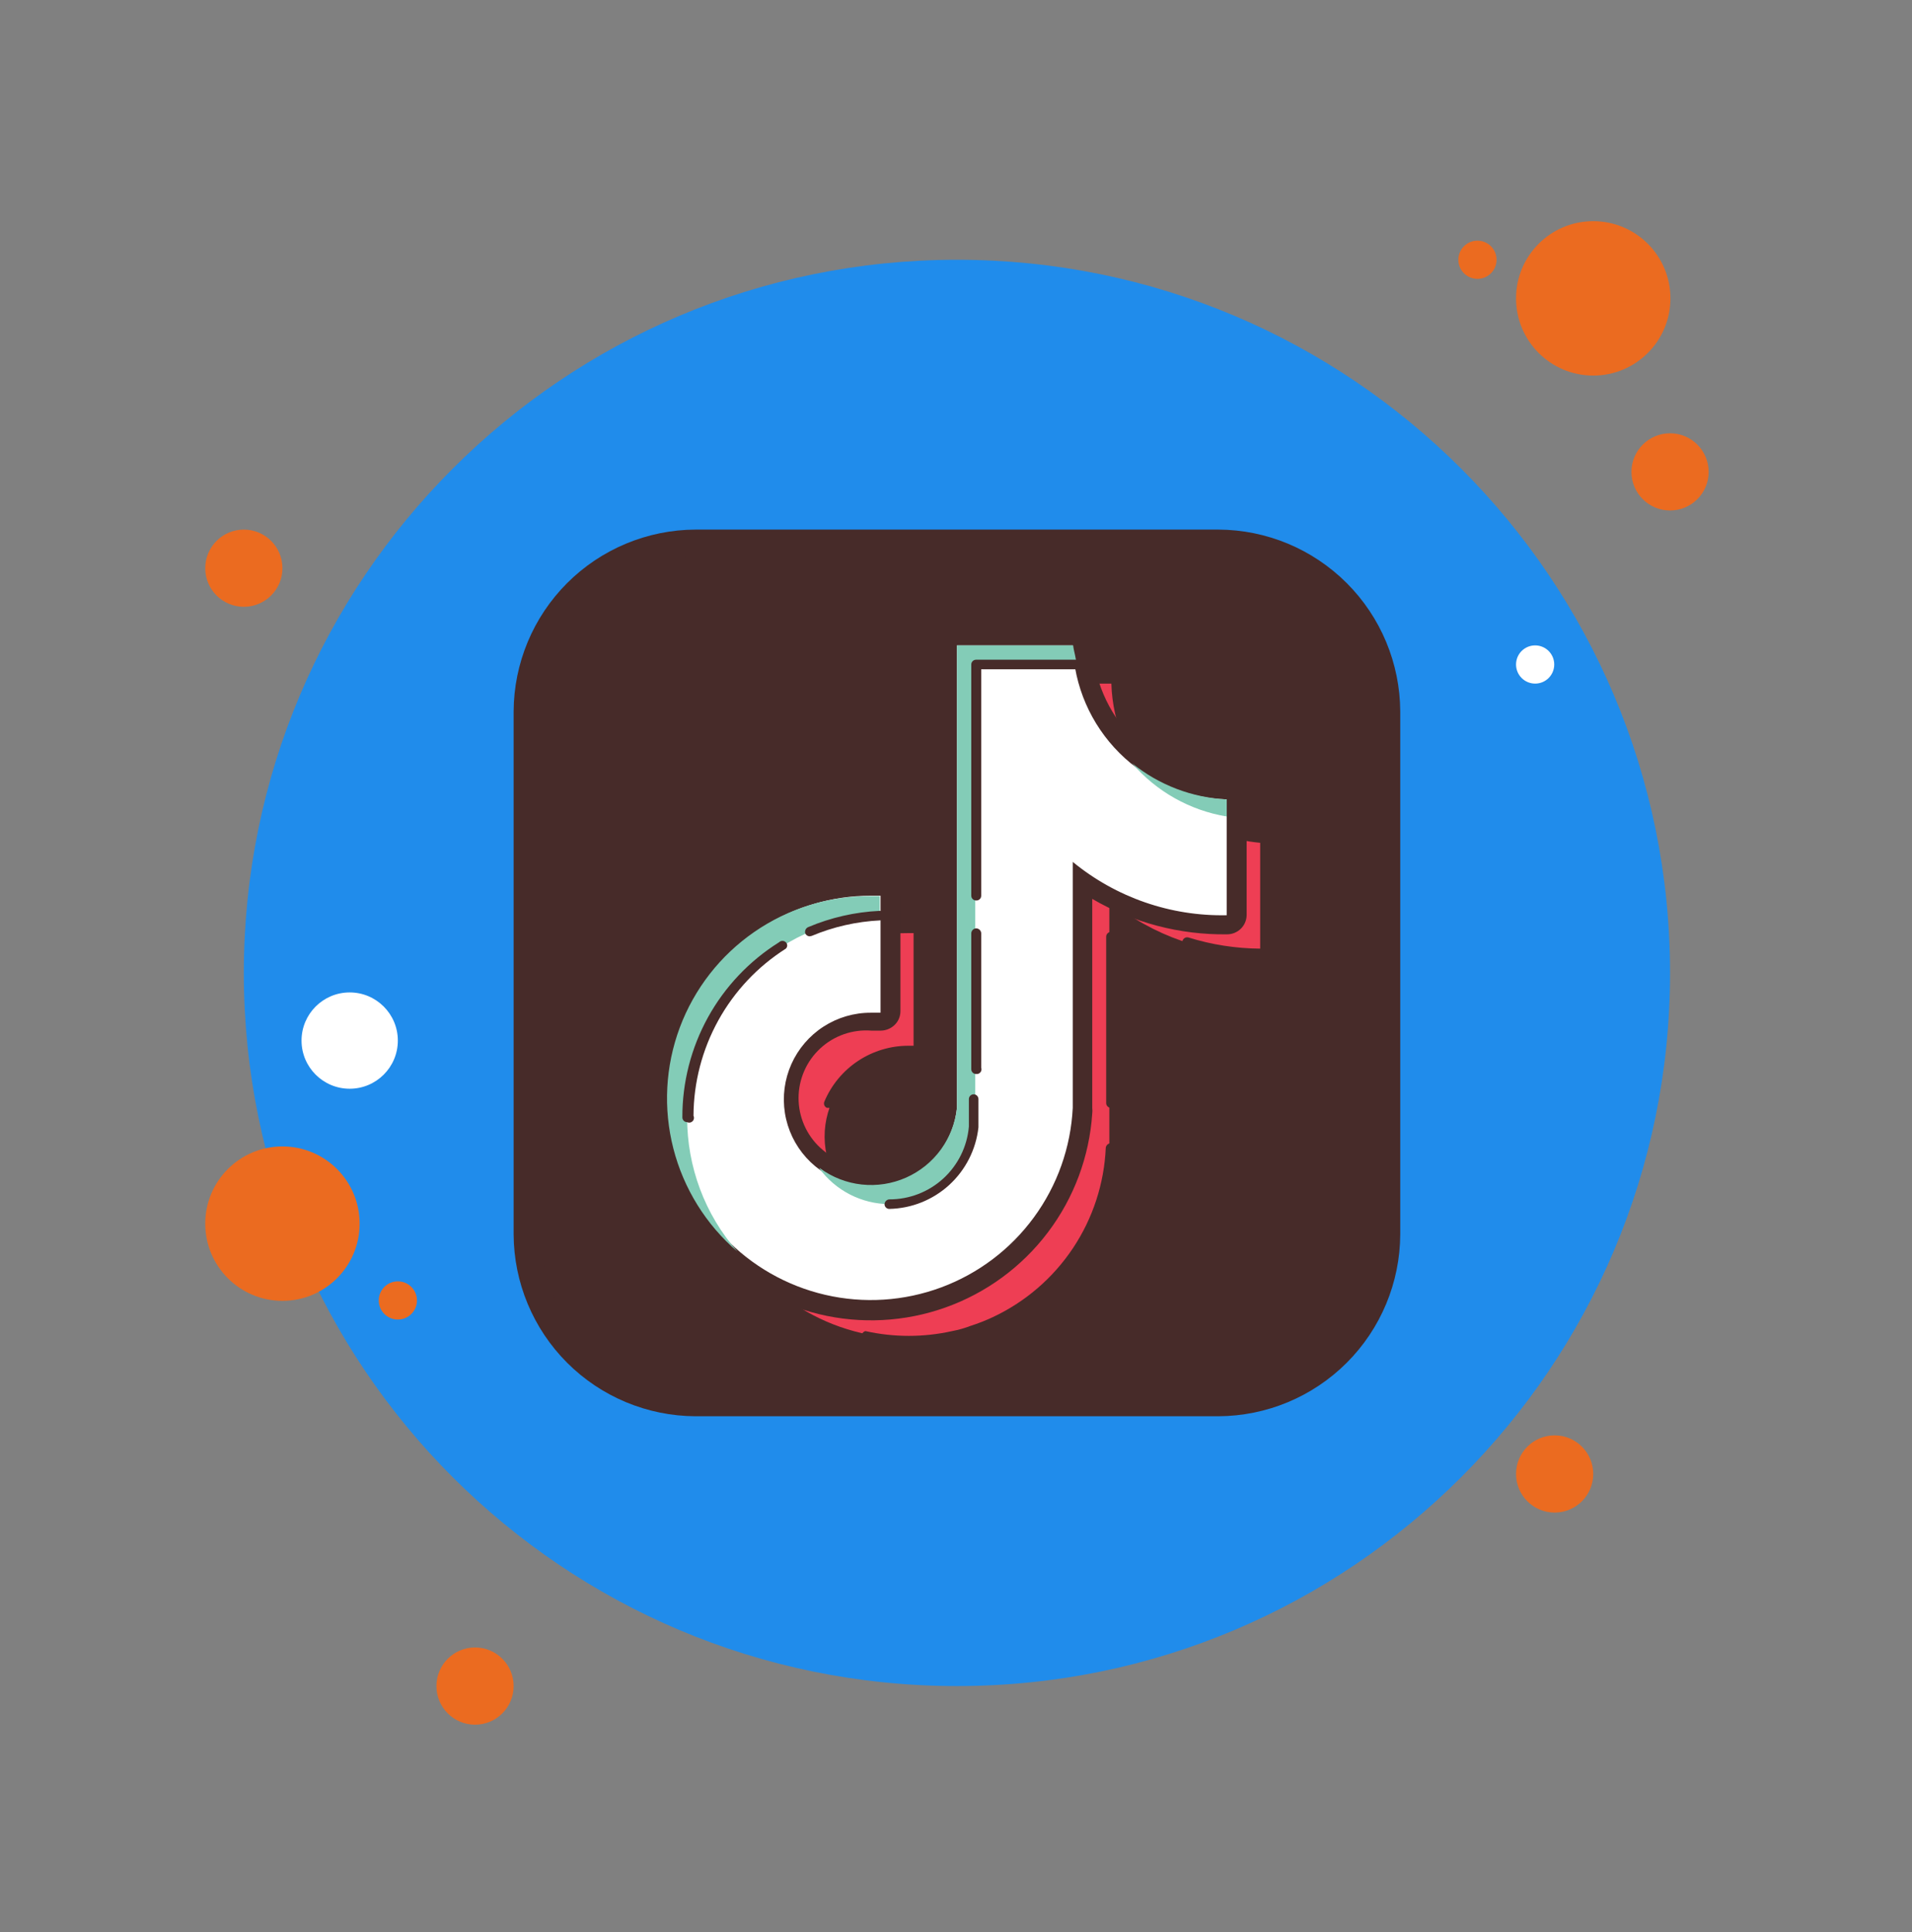 <svg width="96" height="97" viewBox="0 0 96 97" fill="none" xmlns="http://www.w3.org/2000/svg">
<rect x="0" y="0" width="96" height="97" fill="#808080" stroke="none"/>
<path d="M12.243 30.465C13.313 30.465 14.181 29.597 14.181 28.527C14.181 27.457 13.313 26.589 12.243 26.589C11.172 26.589 10.305 27.457 10.305 28.527C10.305 29.597 11.172 30.465 12.243 30.465Z" fill="#EB6B20"/>
<path d="M74.182 14.001C74.711 14.001 75.141 13.572 75.141 13.042C75.141 12.512 74.711 12.083 74.182 12.083C73.652 12.083 73.223 12.512 73.223 13.042C73.223 13.572 73.652 14.001 74.182 14.001Z" fill="#EB6B20"/>
<path d="M48.047 84.651C67.821 84.651 83.852 68.621 83.852 48.847C83.852 29.072 67.821 13.042 48.047 13.042C28.273 13.042 12.242 29.072 12.242 48.847C12.242 68.621 28.273 84.651 48.047 84.651Z" fill="#208CEB"/>
<path d="M79.995 18.856C82.136 18.856 83.871 17.121 83.871 14.98C83.871 12.839 82.136 11.104 79.995 11.104C77.855 11.104 76.119 12.839 76.119 14.98C76.119 17.121 77.855 18.856 79.995 18.856Z" fill="#EB6B20"/>
<path d="M83.852 25.63C84.922 25.63 85.79 24.762 85.79 23.692C85.79 22.622 84.922 21.754 83.852 21.754C82.782 21.754 81.914 22.622 81.914 23.692C81.914 24.762 82.782 25.63 83.852 25.63Z" fill="#EB6B20"/>
<path d="M78.057 75.94C79.128 75.94 79.995 75.072 79.995 74.002C79.995 72.932 79.128 72.064 78.057 72.064C76.987 72.064 76.119 72.932 76.119 74.002C76.119 75.072 76.987 75.94 78.057 75.94Z" fill="#EB6B20"/>
<path d="M14.181 65.311C16.322 65.311 18.057 63.575 18.057 61.434C18.057 59.294 16.322 57.558 14.181 57.558C12.04 57.558 10.305 59.294 10.305 61.434C10.305 63.575 12.04 65.311 14.181 65.311Z" fill="#EB6B20"/>
<path d="M23.851 86.59C24.922 86.59 25.789 85.722 25.789 84.651C25.789 83.581 24.922 82.713 23.851 82.713C22.781 82.713 21.913 83.581 21.913 84.651C21.913 85.722 22.781 86.59 23.851 86.59Z" fill="#EB6B20"/>
<path d="M17.557 54.661C18.892 54.661 19.975 53.579 19.975 52.244C19.975 50.909 18.892 49.826 17.557 49.826C16.222 49.826 15.14 50.909 15.14 52.244C15.14 53.579 16.222 54.661 17.557 54.661Z" fill="white"/>
<path d="M19.976 66.25C20.505 66.25 20.935 65.82 20.935 65.291C20.935 64.761 20.505 64.332 19.976 64.332C19.446 64.332 19.017 64.761 19.017 65.291C19.017 65.82 19.446 66.25 19.976 66.25Z" fill="#EB6B20"/>
<path d="M77.078 34.321C77.608 34.321 78.037 33.892 78.037 33.362C78.037 32.832 77.608 32.403 77.078 32.403C76.549 32.403 76.119 32.832 76.119 33.362C76.119 33.892 76.549 34.321 77.078 34.321Z" fill="white"/>
<path d="M34.92 70.425C32.681 70.42 30.534 69.528 28.95 67.944C27.366 66.36 26.474 64.214 26.469 61.974V35.72C26.474 33.48 27.366 31.333 28.95 29.749C30.534 28.166 32.681 27.273 34.92 27.268H61.175C63.414 27.273 65.561 28.166 67.145 29.749C68.729 31.333 69.621 33.48 69.626 35.72V61.974C69.621 64.214 68.729 66.36 67.145 67.944C65.561 69.528 63.414 70.42 61.175 70.425H34.92Z" fill="#472B29"/>
<path d="M61.174 27.948C63.236 27.948 65.213 28.766 66.67 30.224C68.128 31.682 68.947 33.658 68.947 35.72V61.974C68.947 64.035 68.128 66.012 66.67 67.47C65.213 68.927 63.236 69.746 61.174 69.746H34.92C32.859 69.746 30.882 68.927 29.424 67.47C27.967 66.012 27.148 64.035 27.148 61.974V35.72C27.148 33.658 27.967 31.682 29.424 30.224C30.882 28.766 32.859 27.948 34.92 27.948H61.174ZM61.174 26.589H34.92C32.502 26.599 30.185 27.565 28.475 29.275C26.765 30.985 25.8 33.301 25.789 35.72V61.974C25.8 64.392 26.765 66.709 28.475 68.419C30.185 70.129 32.502 71.094 34.92 71.105H61.174C63.593 71.094 65.909 70.129 67.619 68.419C69.329 66.709 70.295 64.392 70.305 61.974V35.72C70.295 33.301 69.329 30.985 67.619 29.275C65.909 27.565 63.593 26.599 61.174 26.589Z" fill="#472B29"/>
<path d="M63.532 42.073C61.498 42.008 59.566 41.17 58.13 39.729C56.693 38.289 55.86 36.354 55.8 34.321H50.045V54.661V57.558C49.949 58.389 49.614 59.175 49.081 59.82C48.548 60.465 47.84 60.942 47.042 61.193C46.244 61.445 45.391 61.46 44.584 61.238C43.778 61.015 43.053 60.564 42.497 59.938C41.941 59.313 41.579 58.54 41.452 57.712C41.326 56.885 41.442 56.039 41.786 55.277C42.13 54.514 42.687 53.867 43.39 53.414C44.093 52.961 44.913 52.721 45.749 52.723L46.049 52.843V46.849H45.57C43.578 46.843 41.627 47.422 39.962 48.515C38.296 49.608 36.988 51.166 36.2 52.996C35.412 54.826 35.179 56.847 35.53 58.808C35.88 60.769 36.799 62.584 38.172 64.028C39.545 65.471 41.312 66.48 43.253 66.928C45.194 67.376 47.225 67.244 49.092 66.549C50.958 65.853 52.58 64.624 53.755 63.016C54.929 61.407 55.606 59.488 55.7 57.498V45.21C57.878 46.991 60.619 47.94 63.432 47.887L63.532 42.073Z" fill="#EE3E54"/>
<path d="M55.8 55.62C55.767 55.623 55.733 55.619 55.702 55.608C55.67 55.597 55.642 55.58 55.617 55.557C55.593 55.535 55.573 55.508 55.56 55.477C55.547 55.447 55.54 55.414 55.54 55.38V47.029C55.54 46.995 55.547 46.962 55.56 46.932C55.573 46.902 55.593 46.874 55.617 46.852C55.642 46.829 55.67 46.812 55.702 46.801C55.733 46.79 55.767 46.786 55.8 46.789C55.863 46.789 55.924 46.814 55.969 46.859C56.014 46.904 56.04 46.965 56.04 47.029V55.38C56.04 55.444 56.014 55.505 55.969 55.55C55.924 55.595 55.863 55.62 55.8 55.62Z" fill="#472B29"/>
<path d="M45.63 67.468C44.858 67.469 44.088 67.388 43.332 67.229C43.303 67.198 43.282 67.16 43.272 67.119C43.262 67.078 43.264 67.034 43.276 66.994C43.288 66.953 43.311 66.917 43.342 66.888C43.373 66.859 43.411 66.838 43.452 66.829C44.886 67.149 46.374 67.149 47.808 66.829C48.121 66.77 48.429 66.683 48.727 66.569C49.109 66.447 49.483 66.3 49.846 66.13C51.479 65.365 52.871 64.167 53.872 62.666C54.872 61.166 55.442 59.42 55.52 57.618C55.529 57.56 55.558 57.506 55.601 57.466C55.645 57.426 55.701 57.402 55.76 57.398C55.793 57.395 55.827 57.4 55.858 57.41C55.889 57.421 55.918 57.438 55.943 57.461C55.967 57.484 55.986 57.511 56 57.541C56.013 57.572 56.02 57.605 56.02 57.638C56.029 57.671 56.029 57.705 56.02 57.738C55.915 59.615 55.302 61.428 54.246 62.984C53.19 64.54 51.731 65.779 50.026 66.569C49.645 66.752 49.251 66.905 48.847 67.029C48.526 67.141 48.199 67.234 47.868 67.308C47.129 67.439 46.379 67.492 45.63 67.468Z" fill="#472B29"/>
<path d="M41.614 55.62H41.514C41.485 55.607 41.459 55.589 41.437 55.565C41.415 55.542 41.398 55.515 41.387 55.485C41.376 55.456 41.371 55.424 41.372 55.392C41.373 55.36 41.381 55.329 41.394 55.3C41.745 54.468 42.335 53.758 43.089 53.26C43.843 52.763 44.727 52.499 45.63 52.503H45.87V46.849C45.87 46.785 45.895 46.724 45.94 46.679C45.985 46.634 46.046 46.609 46.11 46.609C46.173 46.609 46.234 46.634 46.279 46.679C46.324 46.724 46.349 46.785 46.349 46.849V52.843C46.363 52.871 46.371 52.901 46.371 52.933C46.371 52.964 46.363 52.995 46.349 53.023C46.323 53.041 46.291 53.05 46.26 53.05C46.227 53.05 46.196 53.041 46.169 53.023H45.71C44.9 53.022 44.107 53.26 43.432 53.708C42.757 54.156 42.228 54.793 41.914 55.54C41.881 55.587 41.833 55.62 41.779 55.635C41.724 55.65 41.665 55.644 41.614 55.62Z" fill="#472B29"/>
<path d="M63.532 48.128C62.177 48.138 60.828 47.936 59.536 47.528C59.506 47.519 59.478 47.504 59.453 47.484C59.429 47.464 59.409 47.44 59.394 47.412C59.379 47.384 59.37 47.353 59.367 47.322C59.364 47.291 59.367 47.259 59.376 47.229C59.385 47.199 59.4 47.17 59.42 47.146C59.441 47.122 59.465 47.102 59.493 47.087C59.521 47.072 59.551 47.063 59.583 47.06C59.614 47.057 59.646 47.06 59.676 47.069C60.841 47.431 62.053 47.619 63.272 47.628V42.314C61.794 42.178 60.373 41.677 59.136 40.855C59.096 40.808 59.073 40.748 59.073 40.685C59.073 40.623 59.096 40.562 59.136 40.515C59.159 40.493 59.185 40.475 59.214 40.463C59.243 40.451 59.275 40.445 59.306 40.445C59.338 40.445 59.369 40.451 59.398 40.463C59.427 40.475 59.454 40.493 59.476 40.515C60.697 41.34 62.12 41.817 63.592 41.894C63.623 41.894 63.655 41.9 63.684 41.912C63.713 41.924 63.739 41.942 63.762 41.964C63.784 41.986 63.801 42.013 63.814 42.042C63.826 42.071 63.832 42.102 63.832 42.134V47.948C63.825 47.98 63.812 48.01 63.792 48.037C63.773 48.063 63.749 48.086 63.721 48.103C63.693 48.12 63.662 48.13 63.629 48.135C63.597 48.139 63.564 48.137 63.532 48.128Z" fill="#472B29"/>
<path d="M43.691 65.79C40.867 65.79 38.158 64.668 36.161 62.671C34.164 60.674 33.042 57.965 33.042 55.14C33.042 52.316 34.164 49.607 36.161 47.61C38.158 45.613 40.867 44.491 43.691 44.491H44.191C44.316 44.501 44.434 44.558 44.519 44.651C44.604 44.743 44.651 44.865 44.651 44.99V50.845C44.655 50.913 44.643 50.982 44.615 51.044C44.587 51.107 44.545 51.162 44.491 51.204C44.406 51.289 44.291 51.339 44.171 51.344H43.971H43.691C42.663 51.344 41.678 51.753 40.951 52.48C40.224 53.206 39.815 54.192 39.815 55.22C39.815 56.248 40.224 57.234 40.951 57.961C41.678 58.688 42.663 59.096 43.691 59.096C44.643 59.096 45.56 58.742 46.266 58.104C46.971 57.465 47.414 56.587 47.508 55.64V52.783V32.403C47.508 32.274 47.557 32.15 47.647 32.056C47.736 31.963 47.858 31.909 47.987 31.903H53.801C53.921 31.907 54.035 31.954 54.123 32.034C54.211 32.115 54.267 32.224 54.281 32.343C54.345 34.252 55.128 36.066 56.473 37.422C57.818 38.778 59.626 39.576 61.534 39.656C61.661 39.656 61.783 39.706 61.873 39.796C61.963 39.886 62.013 40.008 62.013 40.135V45.95C62.013 46.077 61.963 46.199 61.873 46.289C61.783 46.379 61.661 46.429 61.534 46.429C58.949 46.471 56.415 45.71 54.281 44.251V55.62C54.29 55.679 54.29 55.74 54.281 55.8C54.118 58.5 52.932 61.036 50.965 62.892C48.998 64.748 46.396 65.785 43.691 65.79Z" fill="white"/>
<path d="M53.862 32.403C53.927 34.433 54.762 36.362 56.199 37.798C57.635 39.235 59.564 40.07 61.594 40.135V45.95C58.78 46.009 56.037 45.059 53.862 43.272V55.62C53.764 57.604 53.086 59.516 51.912 61.118C50.738 62.721 49.12 63.944 47.258 64.635C45.395 65.327 43.371 65.457 41.436 65.009C39.501 64.561 37.739 63.555 36.37 62.116C35.001 60.677 34.084 58.867 33.733 56.912C33.383 54.956 33.614 52.941 34.398 51.116C35.181 49.29 36.484 47.735 38.143 46.643C39.802 45.55 41.745 44.969 43.732 44.971H44.211V50.845H43.732C42.887 50.841 42.06 51.083 41.351 51.54C40.641 51.998 40.08 52.653 39.735 53.423C39.391 54.194 39.278 55.049 39.41 55.883C39.543 56.717 39.914 57.494 40.481 58.121C41.047 58.747 41.783 59.196 42.599 59.411C43.416 59.627 44.277 59.601 45.079 59.336C45.881 59.071 46.588 58.579 47.115 57.919C47.642 57.259 47.966 56.461 48.048 55.62V52.723V32.403H53.862ZM53.862 31.424H48.048C47.92 31.424 47.794 31.449 47.676 31.499C47.558 31.548 47.452 31.621 47.362 31.712C47.273 31.803 47.203 31.911 47.156 32.03C47.109 32.148 47.086 32.275 47.089 32.403V52.723V55.56C46.991 56.376 46.597 57.128 45.982 57.673C45.367 58.218 44.574 58.518 43.752 58.517C43.285 58.553 42.816 58.492 42.374 58.338C41.932 58.184 41.527 57.941 41.184 57.623C40.84 57.305 40.566 56.919 40.379 56.49C40.192 56.061 40.095 55.599 40.095 55.13C40.095 54.663 40.192 54.2 40.379 53.771C40.566 53.342 40.84 52.956 41.184 52.638C41.527 52.32 41.932 52.077 42.374 51.923C42.816 51.769 43.285 51.708 43.752 51.744H44.231C44.475 51.739 44.709 51.647 44.891 51.484C44.992 51.394 45.073 51.283 45.128 51.159C45.183 51.035 45.211 50.901 45.21 50.765V44.99C45.206 44.744 45.109 44.509 44.938 44.331C44.768 44.154 44.537 44.046 44.291 44.031H43.752C41.582 44.028 39.458 44.66 37.642 45.849C35.826 47.037 34.397 48.731 33.531 50.721C32.666 52.711 32.401 54.911 32.769 57.049C33.137 59.188 34.123 61.173 35.605 62.758C37.086 64.344 38.999 65.462 41.108 65.975C43.217 66.487 45.43 66.372 47.474 65.643C49.518 64.914 51.305 63.604 52.614 61.872C53.923 60.141 54.697 58.065 54.841 55.9C54.852 55.813 54.852 55.726 54.841 55.64V45.13C56.895 46.327 59.237 46.942 61.614 46.909C61.87 46.909 62.117 46.808 62.3 46.629C62.483 46.45 62.588 46.206 62.593 45.95V40.135C62.593 40.008 62.568 39.881 62.518 39.764C62.469 39.646 62.397 39.539 62.305 39.45C62.214 39.361 62.106 39.29 61.987 39.243C61.869 39.196 61.742 39.173 61.614 39.176C59.825 39.091 58.133 38.334 56.877 37.056C55.621 35.779 54.894 34.074 54.841 32.283C54.812 32.048 54.699 31.831 54.523 31.674C54.346 31.516 54.119 31.427 53.882 31.424H53.862Z" fill="#472B29"/>
<path d="M61.594 40.994V40.135C59.856 40.05 58.191 39.413 56.839 38.317C58.061 39.74 59.744 40.687 61.594 40.994Z" fill="#83CCB7"/>
<path d="M41.135 58.657C41.54 59.21 42.069 59.661 42.68 59.973C43.29 60.285 43.965 60.451 44.651 60.455C45.719 60.457 46.75 60.064 47.547 59.353C48.343 58.641 48.849 57.66 48.967 56.599V53.682V33.362H54.042C54.042 33.042 53.922 32.742 53.882 32.403H48.048V52.723V55.62C47.967 56.377 47.688 57.1 47.239 57.716C46.789 58.331 46.186 58.817 45.489 59.125C44.792 59.433 44.027 59.552 43.269 59.47C42.512 59.388 41.789 59.107 41.175 58.657H41.135Z" fill="#83CCB7"/>
<path d="M34.501 56.1C34.508 53.494 35.515 50.99 37.315 49.105C39.114 47.22 41.569 46.098 44.172 45.97V44.991H43.692C41.615 44.98 39.586 45.607 37.877 46.786C36.167 47.965 34.861 49.64 34.133 51.585C33.406 53.53 33.293 55.651 33.809 57.663C34.324 59.674 35.445 61.479 37.019 62.833C35.389 60.969 34.494 58.576 34.501 56.1Z" fill="#83CCB7"/>
<path d="M49.006 45.21C48.975 45.21 48.944 45.204 48.915 45.192C48.886 45.18 48.859 45.162 48.837 45.14C48.815 45.118 48.797 45.091 48.785 45.062C48.773 45.033 48.767 45.002 48.767 44.97V33.362C48.767 33.33 48.773 33.299 48.785 33.27C48.797 33.241 48.815 33.215 48.837 33.192C48.859 33.17 48.886 33.152 48.915 33.14C48.944 33.128 48.975 33.122 49.006 33.122H54.041C54.105 33.122 54.166 33.147 54.211 33.192C54.256 33.237 54.281 33.298 54.281 33.362C54.281 33.425 54.256 33.486 54.211 33.531C54.166 33.576 54.105 33.602 54.041 33.602H49.266V44.97C49.266 45.004 49.259 45.036 49.246 45.067C49.233 45.097 49.213 45.125 49.189 45.147C49.164 45.17 49.136 45.187 49.104 45.198C49.073 45.209 49.039 45.213 49.006 45.21Z" fill="#472B29"/>
<path d="M49.006 53.922C48.975 53.922 48.944 53.916 48.915 53.903C48.886 53.891 48.859 53.874 48.837 53.851C48.815 53.829 48.797 53.803 48.785 53.774C48.773 53.745 48.767 53.713 48.767 53.682V46.849C48.771 46.787 48.798 46.728 48.842 46.684C48.886 46.64 48.944 46.614 49.006 46.609C49.072 46.609 49.135 46.633 49.183 46.678C49.231 46.722 49.261 46.783 49.266 46.849V53.602C49.28 53.641 49.284 53.683 49.277 53.724C49.271 53.765 49.253 53.803 49.227 53.836C49.201 53.868 49.167 53.893 49.128 53.908C49.089 53.923 49.047 53.928 49.006 53.922Z" fill="#472B29"/>
<path d="M44.651 60.695C44.587 60.695 44.526 60.67 44.481 60.625C44.436 60.58 44.411 60.519 44.411 60.456C44.416 60.393 44.443 60.335 44.486 60.291C44.531 60.247 44.589 60.22 44.651 60.216C45.654 60.219 46.623 59.845 47.363 59.168C48.103 58.49 48.562 57.559 48.647 56.559V55.181C48.647 55.117 48.672 55.056 48.717 55.011C48.762 54.966 48.823 54.941 48.887 54.941C48.95 54.941 49.011 54.966 49.056 55.011C49.101 55.056 49.127 55.117 49.127 55.181V56.599C49.005 57.709 48.484 58.737 47.661 59.491C46.837 60.245 45.767 60.673 44.651 60.695Z" fill="#472B29"/>
<path d="M40.654 47.009C40.608 47.009 40.563 46.996 40.524 46.971C40.485 46.946 40.454 46.911 40.434 46.869C40.414 46.808 40.417 46.741 40.443 46.682C40.468 46.623 40.515 46.576 40.574 46.549C41.715 46.066 42.933 45.788 44.171 45.73C44.231 45.73 44.289 45.752 44.334 45.793C44.378 45.834 44.406 45.89 44.41 45.95C44.416 45.982 44.415 46.015 44.407 46.046C44.398 46.078 44.383 46.107 44.362 46.132C44.341 46.157 44.315 46.176 44.285 46.19C44.255 46.203 44.223 46.21 44.191 46.209C43.008 46.267 41.845 46.53 40.754 46.989L40.654 47.009Z" fill="#472B29"/>
<path d="M34.501 56.339C34.437 56.339 34.376 56.314 34.331 56.269C34.286 56.224 34.261 56.163 34.261 56.1C34.255 54.342 34.699 52.613 35.548 51.074C36.398 49.536 37.626 48.24 39.116 47.308C39.138 47.286 39.165 47.268 39.194 47.256C39.223 47.244 39.254 47.238 39.286 47.238C39.317 47.238 39.349 47.244 39.378 47.256C39.407 47.268 39.433 47.286 39.456 47.308C39.477 47.329 39.495 47.354 39.507 47.381C39.519 47.409 39.525 47.438 39.525 47.468C39.525 47.498 39.519 47.528 39.507 47.555C39.495 47.583 39.477 47.608 39.456 47.628C38.041 48.526 36.876 49.765 36.066 51.231C35.256 52.698 34.827 54.344 34.82 56.02C34.842 56.065 34.849 56.115 34.84 56.164C34.832 56.212 34.809 56.258 34.773 56.293C34.738 56.328 34.693 56.351 34.644 56.359C34.596 56.368 34.545 56.361 34.501 56.339Z" fill="#472B29"/>
</svg>
